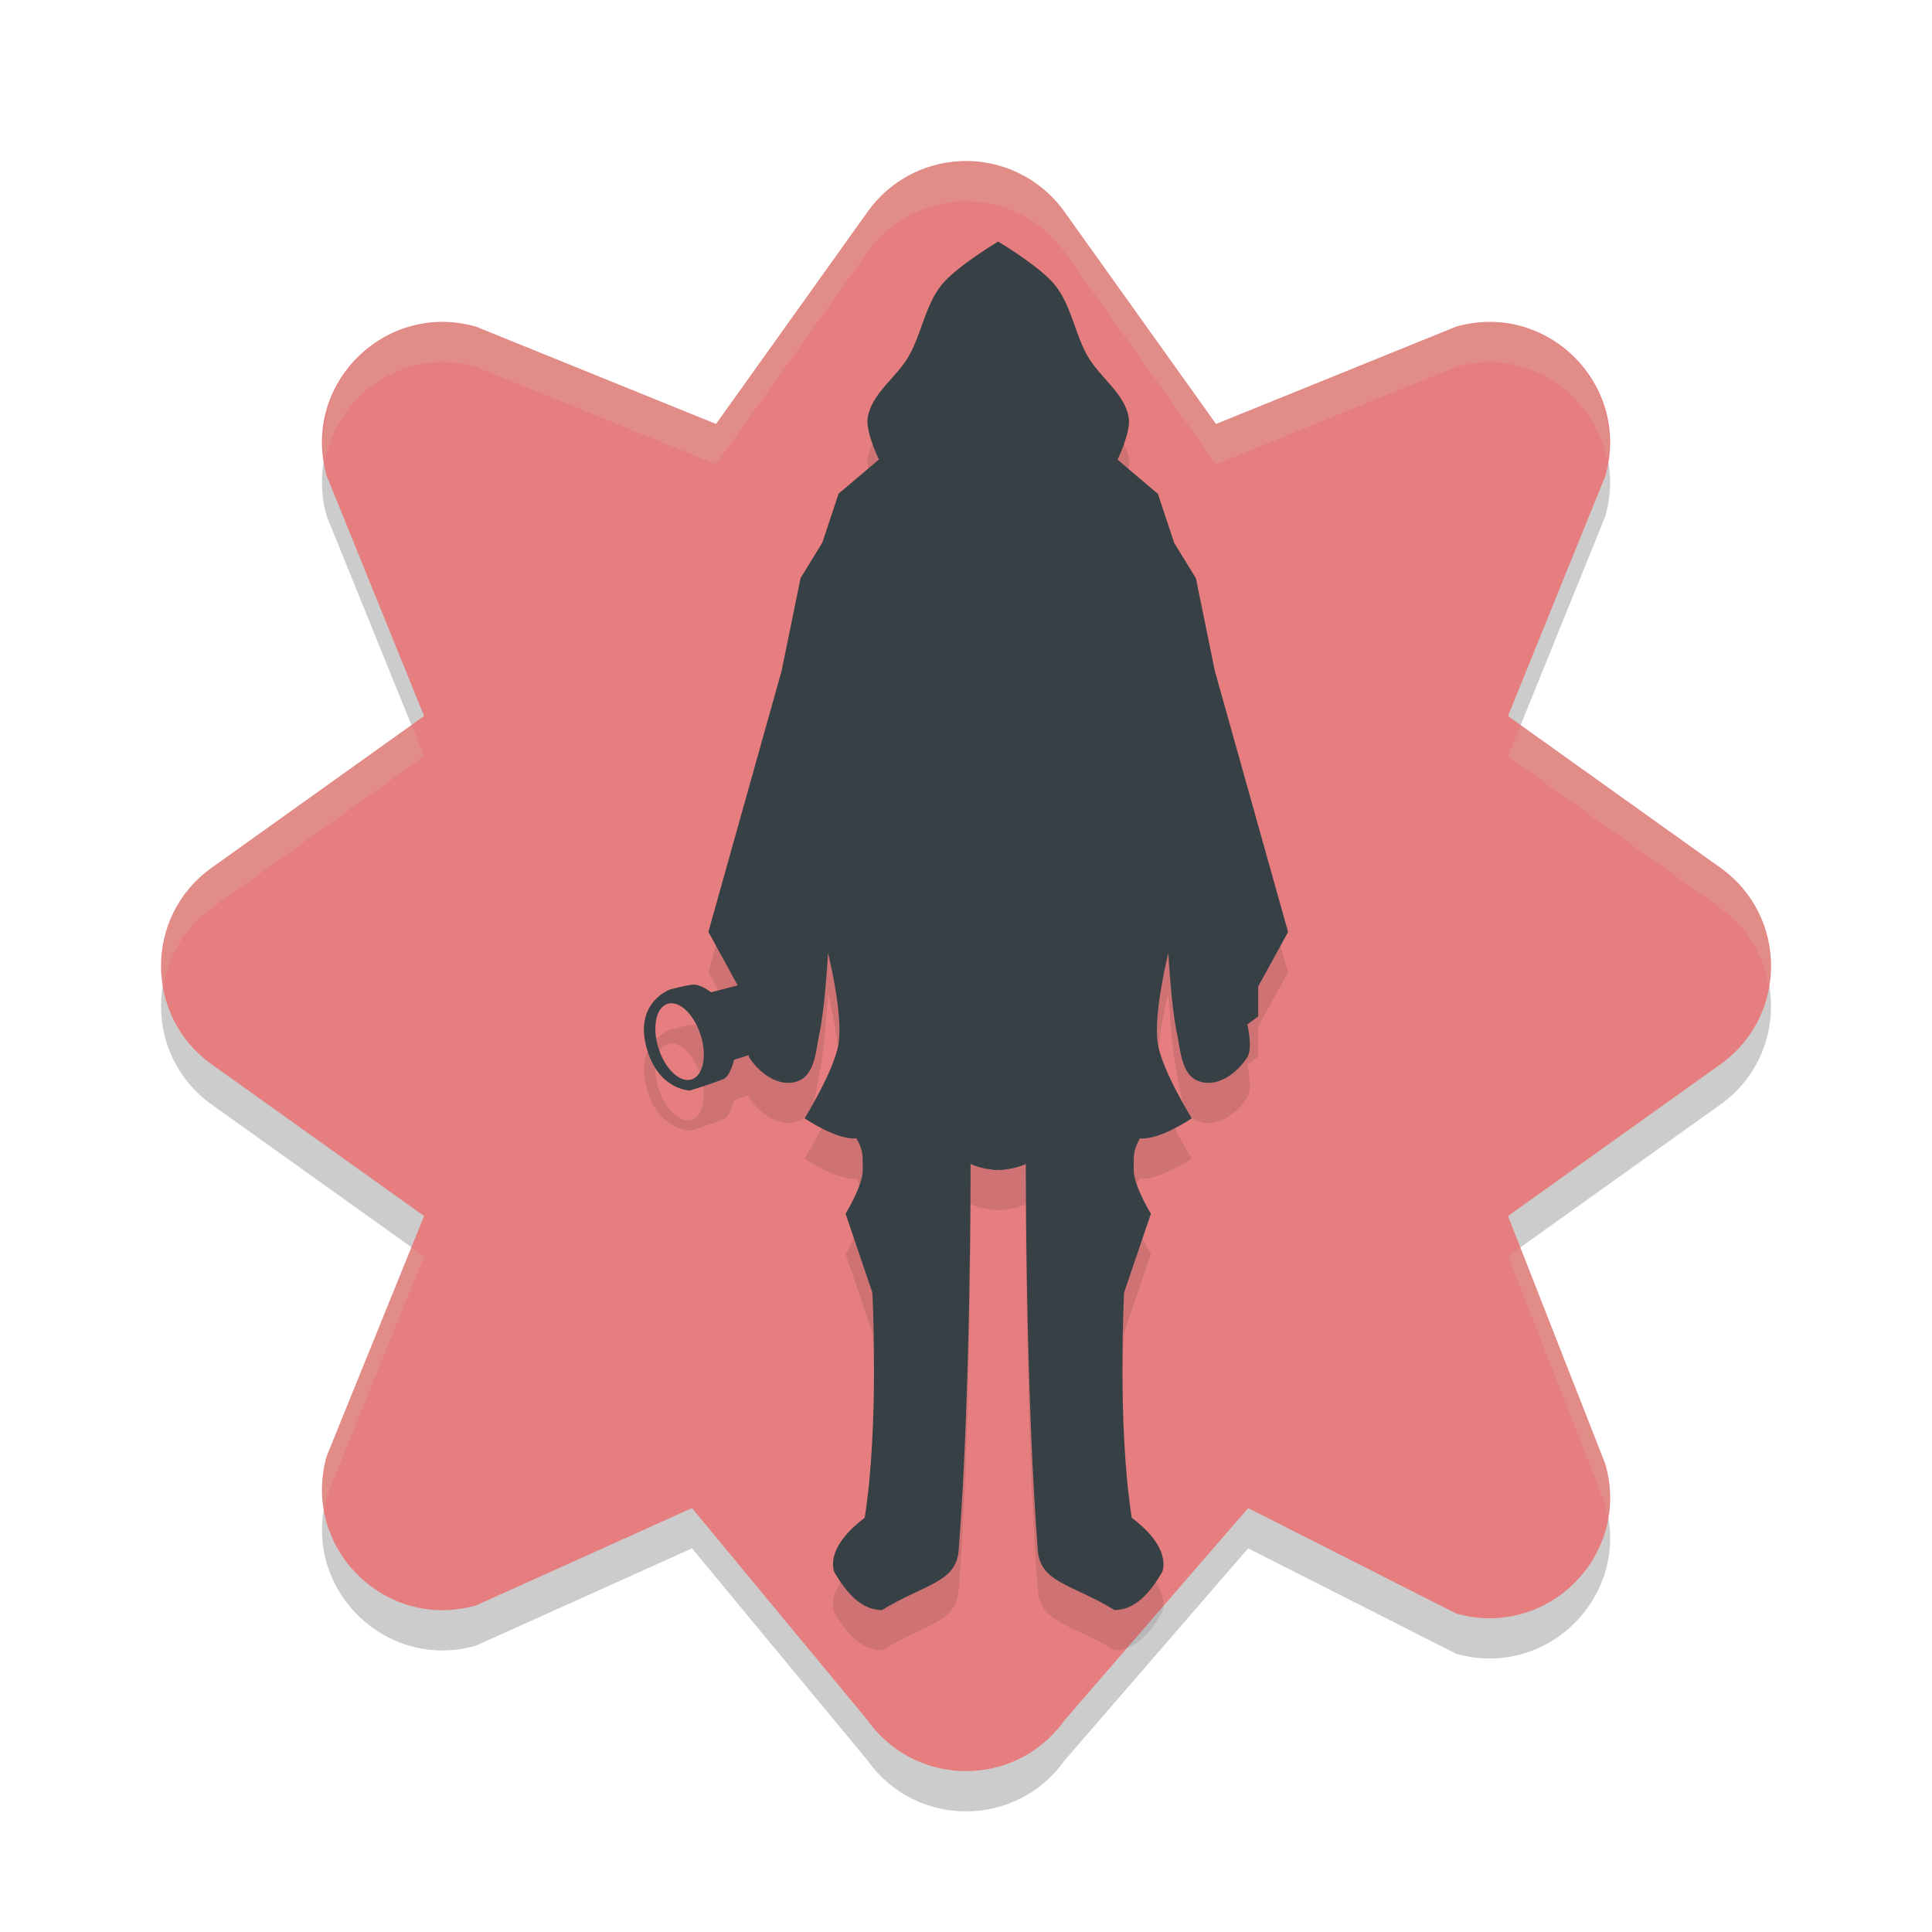 <svg width="24" height="24" version="1.1" xmlns="http://www.w3.org/2000/svg">
 <path d="m11.926 2.502c-0.458 0.023-0.88 0.253-1.146 0.626l-1.885 2.639-2.982-1.209c-1.132-0.323-2.178 0.723-1.854 1.855l1.209 2.982-2.639 1.885c-0.838 0.598-0.838 1.843 0 2.441l2.639 1.885-1.209 2.982c-0.323 1.132 0.723 2.178 1.854 1.855l2.683-1.209 2.184 2.639c0.598 0.838 1.843 0.838 2.441 0l2.284-2.639 2.583 1.309c1.132 0.323 2.178-0.723 1.854-1.855l-1.209-3.082 2.639-1.885c0.838-0.598 0.838-1.843 0-2.441l-2.639-1.885 1.209-2.982c0.323-1.132-0.723-2.178-1.854-1.855l-2.982 1.209-1.885-2.639c-0.297-0.415-0.785-0.651-1.295-0.626z" style="opacity:.2"/>
 <path d="m11.926 2.002c-0.458 0.023-0.88 0.253-1.146 0.626l-1.885 2.639-2.982-1.209c-1.132-0.323-2.178 0.723-1.854 1.855l1.209 2.982-2.639 1.885c-0.838 0.598-0.838 1.843 0 2.441l2.639 1.885-1.209 2.982c-0.323 1.132 0.723 2.178 1.854 1.855l2.683-1.209 2.184 2.639c0.598 0.838 1.843 0.838 2.441 0l2.284-2.639 2.583 1.309c1.132 0.323 2.178-0.723 1.854-1.855l-1.209-3.082 2.639-1.885c0.838-0.598 0.838-1.843 0-2.441l-2.639-1.885 1.209-2.982c0.323-1.132-0.723-2.178-1.854-1.855l-2.982 1.209-1.885-2.639c-0.297-0.415-0.785-0.651-1.295-0.626z" style="fill:#e67e80"/>
 <path d="m12.401 3.5s-0.521 0.309-0.706 0.541c-0.2 0.251-0.245 0.596-0.402 0.876-0.15 0.269-0.463 0.465-0.514 0.77-0.029 0.177 0.139 0.521 0.139 0.521l-0.501 0.425-0.202 0.609-0.27 0.439-0.235 1.15-0.91 3.245 0.364 0.665-0.331 0.086s-0.131-0.106-0.232-0.095c-0.095 0.01-0.279 0.06-0.279 0.06s-0.43 0.154-0.298 0.693c0.137 0.557 0.547 0.562 0.547 0.562s0.257-0.079 0.417-0.143c0.084-0.034 0.131-0.239 0.131-0.239l0.18-0.057c3e-3 0.007 0.003 0.018 0.006 0.024 0.132 0.211 0.391 0.39 0.619 0.293 0.203-0.086 0.211-0.38 0.257-0.597 0.069-0.324 0.105-0.99 0.105-0.99s0.189 0.752 0.131 1.125c-0.053 0.336-0.422 0.929-0.422 0.929s0.402 0.275 0.645 0.249c0.09 0.167 0.074 0.21 0.078 0.386 0.004 0.197-0.214 0.55-0.214 0.55l0.333 0.98s0.087 1.637-0.095 2.797c-0.296 0.223-0.441 0.465-0.381 0.669 0.155 0.269 0.341 0.476 0.595 0.478 0.521-0.32 0.922-0.339 0.953-0.741 0.153-1.976 0.148-4.801 0.148-4.801s0.107 0.056 0.28 0.071v0.005c0.023 0.001 0.041-0.002 0.062-0.003 0.022 4.32e-4 0.04 0.004 0.063 0.003v-0.005c0.173-0.015 0.281-0.071 0.281-0.071s-0.004 2.825 0.149 4.801c0.031 0.402 0.432 0.421 0.953 0.741 0.254-2e-3 0.44-0.209 0.595-0.478 0.06-0.205-0.085-0.446-0.381-0.669-0.182-1.16-0.095-2.797-0.095-2.797l0.333-0.98s-0.218-0.353-0.214-0.55c0.004-0.176-0.013-0.219 0.077-0.386 0.243 0.026 0.645-0.249 0.645-0.249s-0.37-0.593-0.422-0.929c-0.058-0.373 0.131-1.125 0.131-1.125s0.035 0.666 0.105 0.99c0.046 0.216 0.054 0.51 0.257 0.597 0.229 0.097 0.487-0.082 0.619-0.293 0.071-0.114 0-0.405 0-0.405l0.135-0.102v-0.371l0.371-0.676-0.91-3.245-0.235-1.15-0.27-0.439-0.202-0.609-0.501-0.425s0.168-0.344 0.139-0.521c-0.05-0.305-0.363-0.501-0.514-0.77-0.157-0.281-0.201-0.625-0.401-0.876-0.185-0.232-0.706-0.541-0.706-0.541zm-4.054 9.463c0.136 0.005 0.284 0.17 0.356 0.393 0.083 0.259 0.033 0.507-0.111 0.553-0.144 0.046-0.328-0.126-0.411-0.385-0.083-0.259-0.033-0.507 0.111-0.554 0.017-0.006 0.036-8e-3 0.055-0.007z" style="opacity:.1"/>
 <path d="m12.401 3s-0.521 0.309-0.706 0.541c-0.2 0.251-0.245 0.596-0.402 0.876-0.15 0.269-0.463 0.465-0.514 0.77-0.029 0.177 0.139 0.521 0.139 0.521l-0.501 0.425-0.202 0.609-0.27 0.439-0.235 1.15-0.91 3.245 0.364 0.665-0.331 0.086s-0.131-0.106-0.232-0.095c-0.095 0.01-0.279 0.06-0.279 0.06s-0.43 0.154-0.298 0.693c0.137 0.557 0.547 0.562 0.547 0.562s0.257-0.079 0.417-0.143c0.084-0.034 0.131-0.239 0.131-0.239l0.18-0.057c3e-3 0.007 0.003 0.018 0.006 0.024 0.132 0.211 0.391 0.39 0.619 0.293 0.203-0.086 0.211-0.38 0.257-0.597 0.069-0.324 0.105-0.99 0.105-0.99s0.189 0.752 0.131 1.125c-0.053 0.336-0.422 0.929-0.422 0.929s0.402 0.275 0.645 0.249c0.09 0.167 0.074 0.21 0.078 0.386 0.004 0.197-0.214 0.55-0.214 0.55l0.333 0.98s0.087 1.637-0.095 2.797c-0.296 0.223-0.441 0.465-0.381 0.669 0.155 0.269 0.341 0.476 0.595 0.478 0.521-0.32 0.922-0.339 0.953-0.741 0.153-1.976 0.148-4.801 0.148-4.801s0.107 0.056 0.28 0.071v0.005c0.023 0.001 0.041-0.002 0.062-0.003 0.022 4.32e-4 0.04 0.004 0.063 0.003v-0.005c0.173-0.015 0.281-0.071 0.281-0.071s-0.004 2.825 0.149 4.801c0.031 0.402 0.432 0.421 0.953 0.741 0.254-2e-3 0.44-0.209 0.595-0.478 0.06-0.205-0.085-0.446-0.381-0.669-0.182-1.16-0.095-2.797-0.095-2.797l0.333-0.98s-0.218-0.353-0.214-0.55c0.004-0.176-0.013-0.219 0.077-0.386 0.243 0.026 0.645-0.249 0.645-0.249s-0.37-0.593-0.422-0.929c-0.058-0.373 0.131-1.125 0.131-1.125s0.035 0.666 0.105 0.99c0.046 0.216 0.054 0.51 0.257 0.597 0.229 0.097 0.487-0.082 0.619-0.293 0.071-0.114 0-0.405 0-0.405l0.135-0.102v-0.371l0.371-0.676-0.91-3.245-0.235-1.15-0.27-0.439-0.202-0.609-0.501-0.425s0.168-0.344 0.139-0.521c-0.05-0.305-0.363-0.501-0.514-0.77-0.157-0.281-0.201-0.625-0.401-0.876-0.185-0.232-0.706-0.541-0.706-0.541zm-4.054 9.463c0.136 0.005 0.284 0.17 0.356 0.393 0.083 0.259 0.033 0.507-0.111 0.553-0.144 0.046-0.328-0.126-0.411-0.385-0.083-0.259-0.033-0.507 0.111-0.554 0.017-0.006 0.036-8e-3 0.055-0.007z" style="fill:#374145"/>
 <path d="m11.926 2.002c-0.458 0.023-0.88 0.252-1.146 0.625l-1.885 2.639-2.982-1.207c-1.073-0.306-2.054 0.619-1.879 1.68 0.148-0.827 0.981-1.438 1.879-1.182l2.982 1.209 1.885-2.639c0.266-0.373 0.689-0.602 1.146-0.625 0.51-0.025 0.998 0.21 1.295 0.625l1.885 2.639 2.982-1.209c0.898-0.257 1.731 0.354 1.879 1.182 0.175-1.061-0.806-1.986-1.879-1.68l-2.982 1.207-1.885-2.639c-0.297-0.415-0.785-0.65-1.295-0.625zm-6.814 7.004-2.482 1.773c-0.495 0.354-0.69 0.932-0.6 1.471 0.062-0.373 0.257-0.726 0.6-0.971l2.639-1.885-0.156-0.389zm13.777 0-0.156 0.389 2.639 1.885c0.343 0.245 0.537 0.598 0.6 0.971 0.09-0.538-0.105-1.117-0.6-1.471l-2.482-1.773zm-13.777 6.488-1.053 2.594c-0.067 0.233-0.064 0.459-0.025 0.674 0.01-0.058 0.009-0.115 0.025-0.174l1.209-2.982-0.156-0.111zm13.773 0.002-0.152 0.109 1.209 3.082c0.017 0.059 0.016 0.116 0.025 0.174 0.038-0.215 0.041-0.441-0.025-0.674l-1.057-2.691z" style="fill:#d3c6aa;opacity:.2"/>
</svg>

